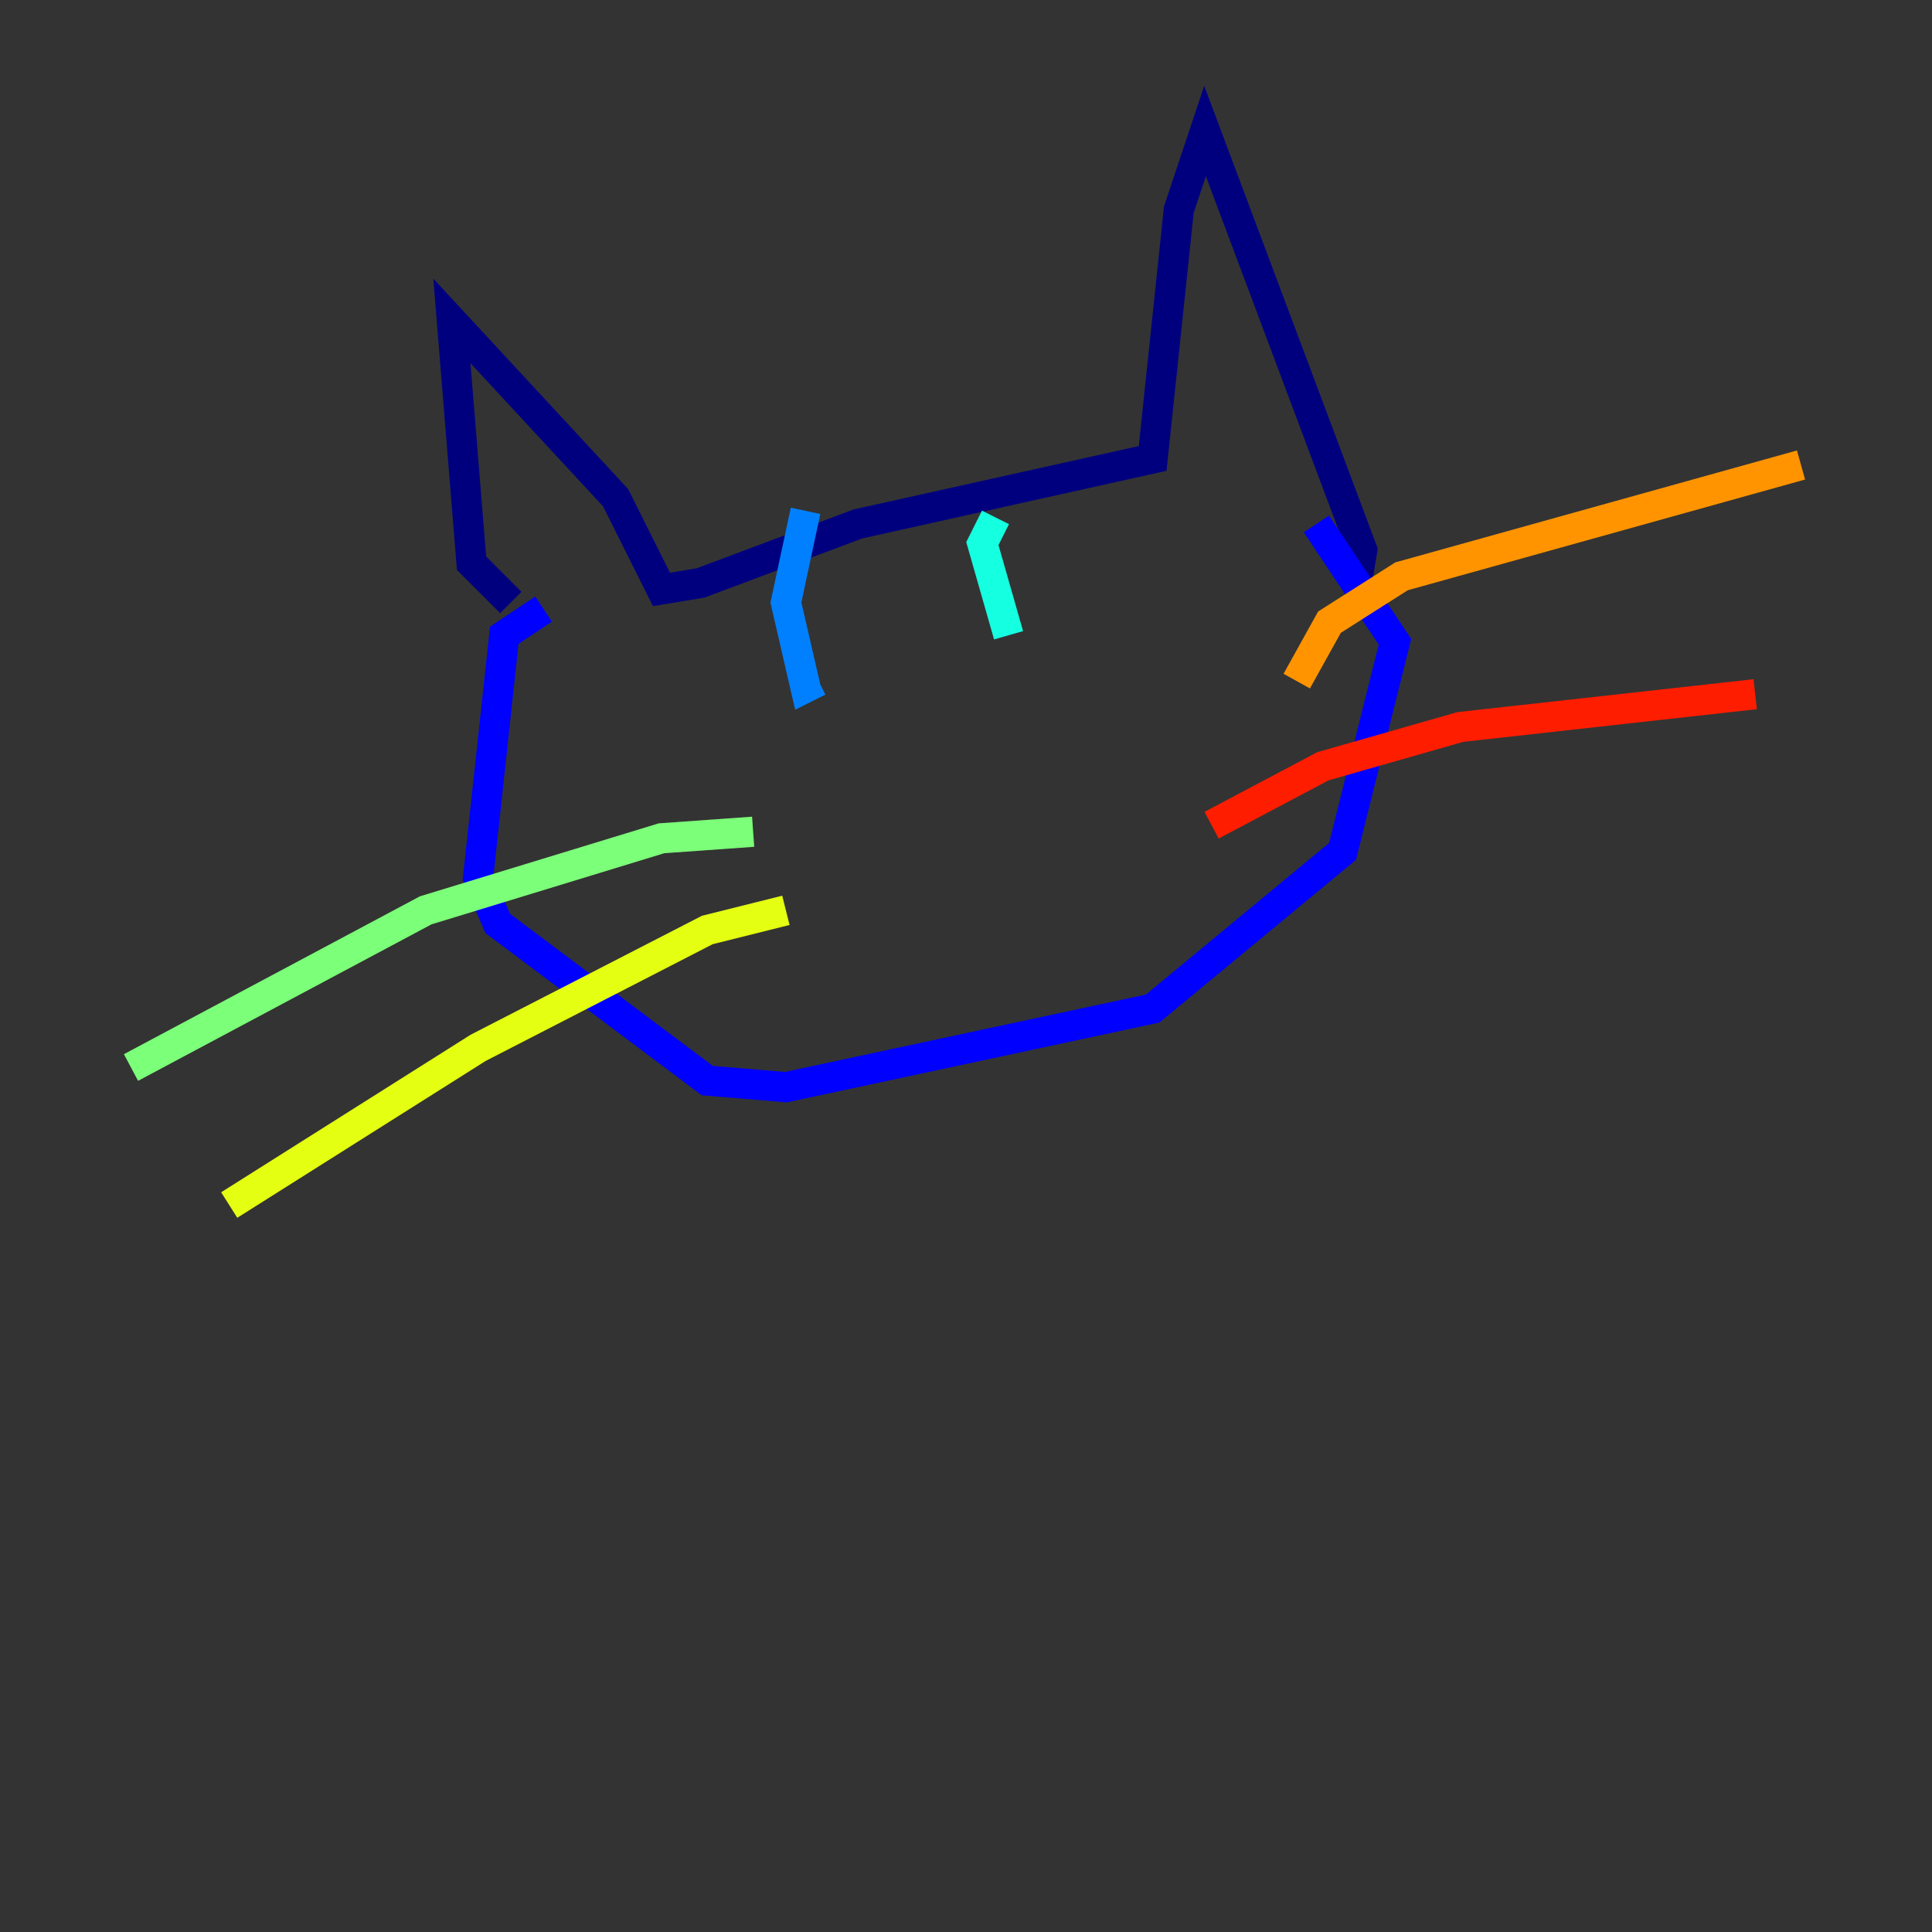 <?xml version="1.0" encoding="utf-8" ?>
<svg baseProfile="tiny" height="128" version="1.2" viewBox="0,0,128,128" width="128" xmlns="http://www.w3.org/2000/svg" xmlns:ev="http://www.w3.org/2001/xml-events" xmlns:xlink="http://www.w3.org/1999/xlink"><rect x="0" y="0" width="128" height="128" fill="#333333" stroke="none"/><defs /><polyline fill="none" points="33.844,39.919 31.241,37.315 29.939,21.261 40.786,32.976 43.824,39.051 46.427,38.617 56.841,34.712 76.366,30.373 78.102,13.885 79.837,8.678 90.251,36.447 89.817,39.051" stroke="#00007f" stroke-width="2" /><polyline fill="none" points="36.014,40.352 33.41,42.088 31.675,58.142 32.976,61.18 46.861,71.593 52.068,72.027 76.366,66.82 88.949,56.407 92.42,42.522 87.214,34.712" stroke="#0000ff" stroke-width="2" /><polyline fill="none" points="53.37,33.844 52.068,39.919 53.37,45.559 54.237,45.125" stroke="#0080ff" stroke-width="2" /><polyline fill="none" points="65.953,34.278 65.085,36.014 66.82,42.088" stroke="#15ffe1" stroke-width="2" /><polyline fill="none" points="49.898,55.105 43.824,55.539 28.203,60.312 8.678,70.725" stroke="#7cff79" stroke-width="2" /><polyline fill="none" points="52.068,60.312 46.861,61.614 31.675,69.424 15.186,79.837" stroke="#e4ff12" stroke-width="2" /><polyline fill="none" points="85.912,45.125 88.081,41.22 92.854,38.183 119.322,30.807" stroke="#ff9400" stroke-width="2" /><polyline fill="none" points="80.271,54.671 87.647,50.766 96.759,48.163 116.285,45.993" stroke="#ff1d00" stroke-width="2" /><polyline fill="none" points="57.275,49.031 57.275,49.031" stroke="#7f0000" stroke-width="2" /></svg>